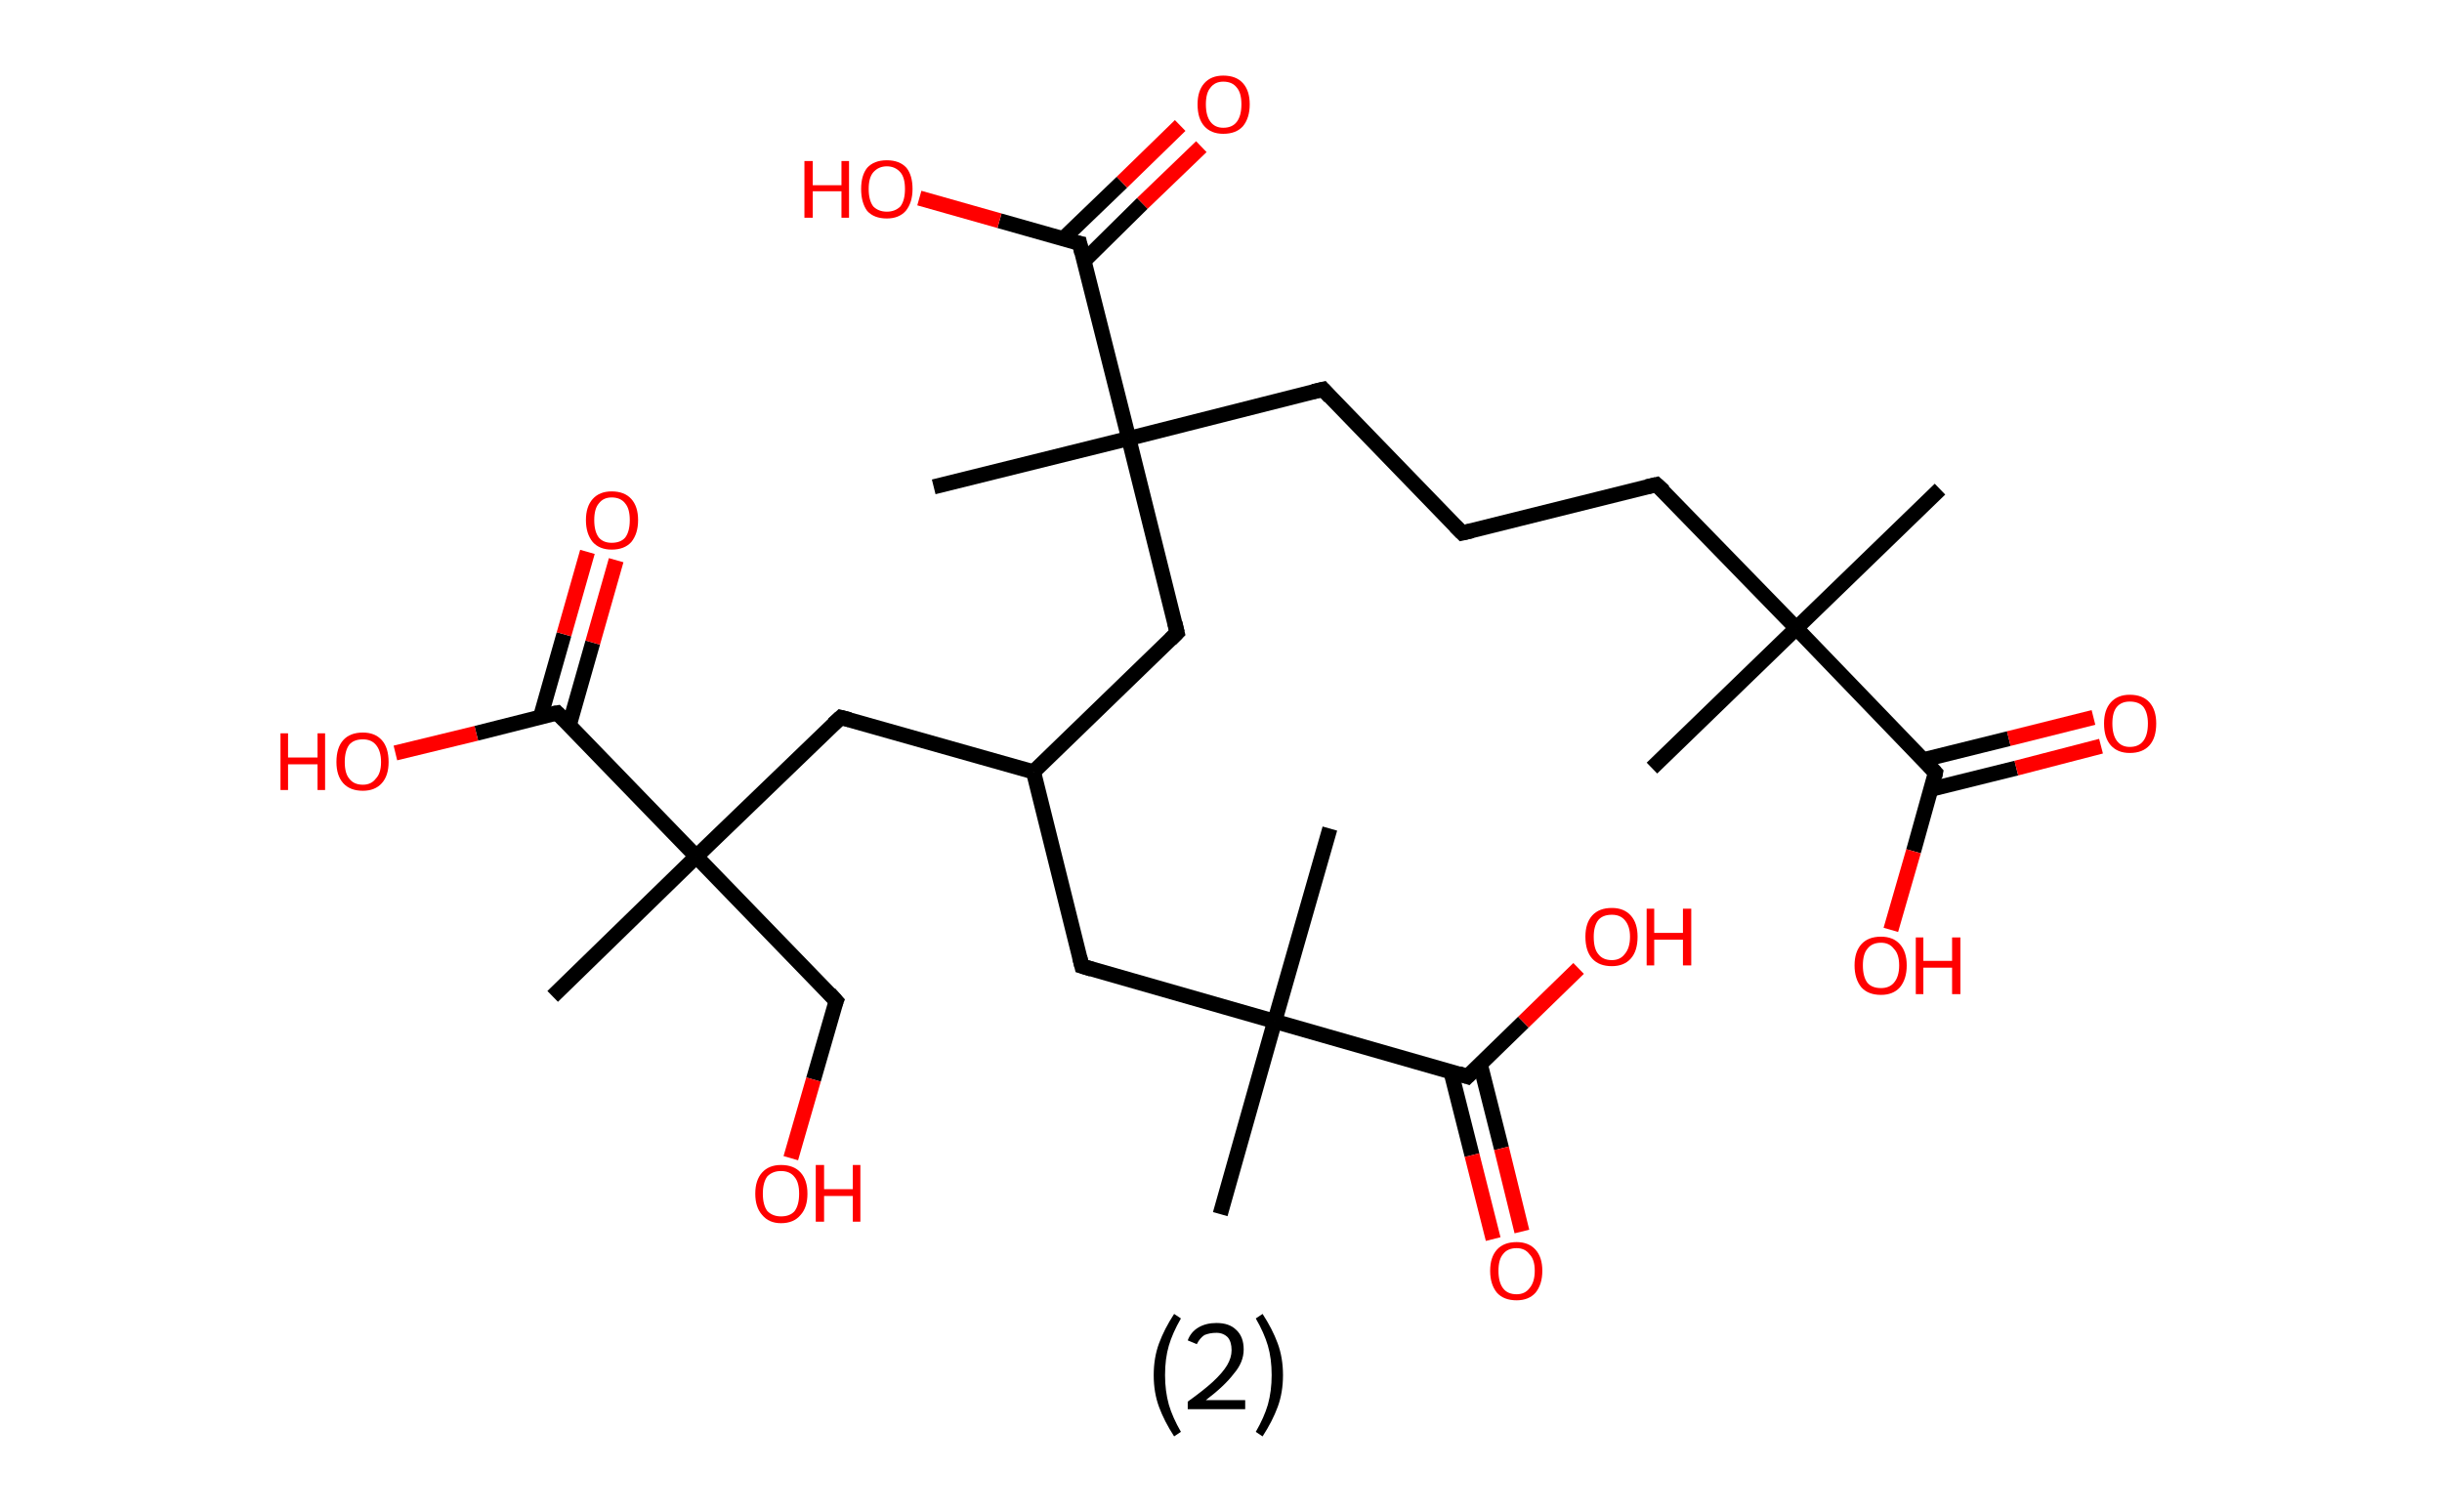 <?xml version='1.0' encoding='ASCII' standalone='yes'?>
<svg xmlns="http://www.w3.org/2000/svg" xmlns:rdkit="http://www.rdkit.org/xml" xmlns:xlink="http://www.w3.org/1999/xlink" version="1.1" baseProfile="full" xml:space="preserve" width="323px" height="200px" viewBox="0 0 323 200">
<!-- END OF HEADER -->
<rect style="opacity:1.0;fill:#FFFFFF;stroke:none" width="323.0" height="200.0" x="0.0" y="0.0"> </rect>
<path class="bond-0 atom-0 atom-1" d="M 256.6,64.7 L 237.6,83.1" style="fill:none;fill-rule:evenodd;stroke:#000000;stroke-width:2.0px;stroke-linecap:butt;stroke-linejoin:miter;stroke-opacity:1"/>
<path class="bond-1 atom-1 atom-2" d="M 237.6,83.1 L 218.5,101.6" style="fill:none;fill-rule:evenodd;stroke:#000000;stroke-width:2.0px;stroke-linecap:butt;stroke-linejoin:miter;stroke-opacity:1"/>
<path class="bond-2 atom-1 atom-3" d="M 237.6,83.1 L 219.1,64.1" style="fill:none;fill-rule:evenodd;stroke:#000000;stroke-width:2.0px;stroke-linecap:butt;stroke-linejoin:miter;stroke-opacity:1"/>
<path class="bond-3 atom-3 atom-4" d="M 219.1,64.1 L 193.4,70.5" style="fill:none;fill-rule:evenodd;stroke:#000000;stroke-width:2.0px;stroke-linecap:butt;stroke-linejoin:miter;stroke-opacity:1"/>
<path class="bond-4 atom-4 atom-5" d="M 193.4,70.5 L 175.0,51.5" style="fill:none;fill-rule:evenodd;stroke:#000000;stroke-width:2.0px;stroke-linecap:butt;stroke-linejoin:miter;stroke-opacity:1"/>
<path class="bond-5 atom-5 atom-6" d="M 175.0,51.5 L 149.3,58.0" style="fill:none;fill-rule:evenodd;stroke:#000000;stroke-width:2.0px;stroke-linecap:butt;stroke-linejoin:miter;stroke-opacity:1"/>
<path class="bond-6 atom-6 atom-7" d="M 149.3,58.0 L 123.5,64.4" style="fill:none;fill-rule:evenodd;stroke:#000000;stroke-width:2.0px;stroke-linecap:butt;stroke-linejoin:miter;stroke-opacity:1"/>
<path class="bond-7 atom-6 atom-8" d="M 149.3,58.0 L 155.7,83.7" style="fill:none;fill-rule:evenodd;stroke:#000000;stroke-width:2.0px;stroke-linecap:butt;stroke-linejoin:miter;stroke-opacity:1"/>
<path class="bond-8 atom-8 atom-9" d="M 155.7,83.7 L 136.7,102.1" style="fill:none;fill-rule:evenodd;stroke:#000000;stroke-width:2.0px;stroke-linecap:butt;stroke-linejoin:miter;stroke-opacity:1"/>
<path class="bond-9 atom-9 atom-10" d="M 136.7,102.1 L 143.1,127.8" style="fill:none;fill-rule:evenodd;stroke:#000000;stroke-width:2.0px;stroke-linecap:butt;stroke-linejoin:miter;stroke-opacity:1"/>
<path class="bond-10 atom-10 atom-11" d="M 143.1,127.8 L 168.6,135.1" style="fill:none;fill-rule:evenodd;stroke:#000000;stroke-width:2.0px;stroke-linecap:butt;stroke-linejoin:miter;stroke-opacity:1"/>
<path class="bond-11 atom-11 atom-12" d="M 168.6,135.1 L 175.9,109.6" style="fill:none;fill-rule:evenodd;stroke:#000000;stroke-width:2.0px;stroke-linecap:butt;stroke-linejoin:miter;stroke-opacity:1"/>
<path class="bond-12 atom-11 atom-13" d="M 168.6,135.1 L 161.4,160.6" style="fill:none;fill-rule:evenodd;stroke:#000000;stroke-width:2.0px;stroke-linecap:butt;stroke-linejoin:miter;stroke-opacity:1"/>
<path class="bond-13 atom-11 atom-14" d="M 168.6,135.1 L 194.1,142.4" style="fill:none;fill-rule:evenodd;stroke:#000000;stroke-width:2.0px;stroke-linecap:butt;stroke-linejoin:miter;stroke-opacity:1"/>
<path class="bond-14 atom-14 atom-15" d="M 191.9,141.7 L 194.7,152.8" style="fill:none;fill-rule:evenodd;stroke:#000000;stroke-width:2.0px;stroke-linecap:butt;stroke-linejoin:miter;stroke-opacity:1"/>
<path class="bond-14 atom-14 atom-15" d="M 194.7,152.8 L 197.5,163.9" style="fill:none;fill-rule:evenodd;stroke:#FF0000;stroke-width:2.0px;stroke-linecap:butt;stroke-linejoin:miter;stroke-opacity:1"/>
<path class="bond-14 atom-14 atom-15" d="M 195.8,140.8 L 198.6,151.9" style="fill:none;fill-rule:evenodd;stroke:#000000;stroke-width:2.0px;stroke-linecap:butt;stroke-linejoin:miter;stroke-opacity:1"/>
<path class="bond-14 atom-14 atom-15" d="M 198.6,151.9 L 201.3,162.9" style="fill:none;fill-rule:evenodd;stroke:#FF0000;stroke-width:2.0px;stroke-linecap:butt;stroke-linejoin:miter;stroke-opacity:1"/>
<path class="bond-15 atom-14 atom-16" d="M 194.1,142.4 L 201.5,135.2" style="fill:none;fill-rule:evenodd;stroke:#000000;stroke-width:2.0px;stroke-linecap:butt;stroke-linejoin:miter;stroke-opacity:1"/>
<path class="bond-15 atom-14 atom-16" d="M 201.5,135.2 L 208.8,128.1" style="fill:none;fill-rule:evenodd;stroke:#FF0000;stroke-width:2.0px;stroke-linecap:butt;stroke-linejoin:miter;stroke-opacity:1"/>
<path class="bond-16 atom-9 atom-17" d="M 136.7,102.1 L 111.2,94.9" style="fill:none;fill-rule:evenodd;stroke:#000000;stroke-width:2.0px;stroke-linecap:butt;stroke-linejoin:miter;stroke-opacity:1"/>
<path class="bond-17 atom-17 atom-18" d="M 111.2,94.9 L 92.1,113.3" style="fill:none;fill-rule:evenodd;stroke:#000000;stroke-width:2.0px;stroke-linecap:butt;stroke-linejoin:miter;stroke-opacity:1"/>
<path class="bond-18 atom-18 atom-19" d="M 92.1,113.3 L 73.1,131.8" style="fill:none;fill-rule:evenodd;stroke:#000000;stroke-width:2.0px;stroke-linecap:butt;stroke-linejoin:miter;stroke-opacity:1"/>
<path class="bond-19 atom-18 atom-20" d="M 92.1,113.3 L 110.6,132.4" style="fill:none;fill-rule:evenodd;stroke:#000000;stroke-width:2.0px;stroke-linecap:butt;stroke-linejoin:miter;stroke-opacity:1"/>
<path class="bond-20 atom-20 atom-21" d="M 110.6,132.4 L 107.6,142.8" style="fill:none;fill-rule:evenodd;stroke:#000000;stroke-width:2.0px;stroke-linecap:butt;stroke-linejoin:miter;stroke-opacity:1"/>
<path class="bond-20 atom-20 atom-21" d="M 107.6,142.8 L 104.6,153.2" style="fill:none;fill-rule:evenodd;stroke:#FF0000;stroke-width:2.0px;stroke-linecap:butt;stroke-linejoin:miter;stroke-opacity:1"/>
<path class="bond-21 atom-18 atom-22" d="M 92.1,113.3 L 73.7,94.3" style="fill:none;fill-rule:evenodd;stroke:#000000;stroke-width:2.0px;stroke-linecap:butt;stroke-linejoin:miter;stroke-opacity:1"/>
<path class="bond-22 atom-22 atom-23" d="M 75.3,95.9 L 78.4,85.0" style="fill:none;fill-rule:evenodd;stroke:#000000;stroke-width:2.0px;stroke-linecap:butt;stroke-linejoin:miter;stroke-opacity:1"/>
<path class="bond-22 atom-22 atom-23" d="M 78.4,85.0 L 81.5,74.1" style="fill:none;fill-rule:evenodd;stroke:#FF0000;stroke-width:2.0px;stroke-linecap:butt;stroke-linejoin:miter;stroke-opacity:1"/>
<path class="bond-22 atom-22 atom-23" d="M 71.5,94.8 L 74.6,83.9" style="fill:none;fill-rule:evenodd;stroke:#000000;stroke-width:2.0px;stroke-linecap:butt;stroke-linejoin:miter;stroke-opacity:1"/>
<path class="bond-22 atom-22 atom-23" d="M 74.6,83.9 L 77.7,73.0" style="fill:none;fill-rule:evenodd;stroke:#FF0000;stroke-width:2.0px;stroke-linecap:butt;stroke-linejoin:miter;stroke-opacity:1"/>
<path class="bond-23 atom-22 atom-24" d="M 73.7,94.3 L 63.0,97.0" style="fill:none;fill-rule:evenodd;stroke:#000000;stroke-width:2.0px;stroke-linecap:butt;stroke-linejoin:miter;stroke-opacity:1"/>
<path class="bond-23 atom-22 atom-24" d="M 63.0,97.0 L 52.3,99.6" style="fill:none;fill-rule:evenodd;stroke:#FF0000;stroke-width:2.0px;stroke-linecap:butt;stroke-linejoin:miter;stroke-opacity:1"/>
<path class="bond-24 atom-6 atom-25" d="M 149.3,58.0 L 142.8,32.2" style="fill:none;fill-rule:evenodd;stroke:#000000;stroke-width:2.0px;stroke-linecap:butt;stroke-linejoin:miter;stroke-opacity:1"/>
<path class="bond-25 atom-25 atom-26" d="M 143.4,34.5 L 151.1,26.9" style="fill:none;fill-rule:evenodd;stroke:#000000;stroke-width:2.0px;stroke-linecap:butt;stroke-linejoin:miter;stroke-opacity:1"/>
<path class="bond-25 atom-25 atom-26" d="M 151.1,26.9 L 158.9,19.4" style="fill:none;fill-rule:evenodd;stroke:#FF0000;stroke-width:2.0px;stroke-linecap:butt;stroke-linejoin:miter;stroke-opacity:1"/>
<path class="bond-25 atom-25 atom-26" d="M 140.6,31.6 L 148.4,24.1" style="fill:none;fill-rule:evenodd;stroke:#000000;stroke-width:2.0px;stroke-linecap:butt;stroke-linejoin:miter;stroke-opacity:1"/>
<path class="bond-25 atom-25 atom-26" d="M 148.4,24.1 L 156.1,16.6" style="fill:none;fill-rule:evenodd;stroke:#FF0000;stroke-width:2.0px;stroke-linecap:butt;stroke-linejoin:miter;stroke-opacity:1"/>
<path class="bond-26 atom-25 atom-27" d="M 142.8,32.2 L 132.2,29.2" style="fill:none;fill-rule:evenodd;stroke:#000000;stroke-width:2.0px;stroke-linecap:butt;stroke-linejoin:miter;stroke-opacity:1"/>
<path class="bond-26 atom-25 atom-27" d="M 132.2,29.2 L 121.6,26.2" style="fill:none;fill-rule:evenodd;stroke:#FF0000;stroke-width:2.0px;stroke-linecap:butt;stroke-linejoin:miter;stroke-opacity:1"/>
<path class="bond-27 atom-1 atom-28" d="M 237.6,83.1 L 256.0,102.2" style="fill:none;fill-rule:evenodd;stroke:#000000;stroke-width:2.0px;stroke-linecap:butt;stroke-linejoin:miter;stroke-opacity:1"/>
<path class="bond-28 atom-28 atom-29" d="M 255.4,104.4 L 266.7,101.6" style="fill:none;fill-rule:evenodd;stroke:#000000;stroke-width:2.0px;stroke-linecap:butt;stroke-linejoin:miter;stroke-opacity:1"/>
<path class="bond-28 atom-28 atom-29" d="M 266.7,101.6 L 277.9,98.7" style="fill:none;fill-rule:evenodd;stroke:#FF0000;stroke-width:2.0px;stroke-linecap:butt;stroke-linejoin:miter;stroke-opacity:1"/>
<path class="bond-28 atom-28 atom-29" d="M 254.4,100.5 L 265.7,97.7" style="fill:none;fill-rule:evenodd;stroke:#000000;stroke-width:2.0px;stroke-linecap:butt;stroke-linejoin:miter;stroke-opacity:1"/>
<path class="bond-28 atom-28 atom-29" d="M 265.7,97.7 L 276.9,94.9" style="fill:none;fill-rule:evenodd;stroke:#FF0000;stroke-width:2.0px;stroke-linecap:butt;stroke-linejoin:miter;stroke-opacity:1"/>
<path class="bond-29 atom-28 atom-30" d="M 256.0,102.2 L 253.1,112.6" style="fill:none;fill-rule:evenodd;stroke:#000000;stroke-width:2.0px;stroke-linecap:butt;stroke-linejoin:miter;stroke-opacity:1"/>
<path class="bond-29 atom-28 atom-30" d="M 253.1,112.6 L 250.1,123.0" style="fill:none;fill-rule:evenodd;stroke:#FF0000;stroke-width:2.0px;stroke-linecap:butt;stroke-linejoin:miter;stroke-opacity:1"/>
<path d="M 220.1,65.0 L 219.1,64.1 L 217.8,64.4" style="fill:none;stroke:#000000;stroke-width:2.0px;stroke-linecap:butt;stroke-linejoin:miter;stroke-opacity:1;"/>
<path d="M 194.7,70.2 L 193.4,70.5 L 192.5,69.6" style="fill:none;stroke:#000000;stroke-width:2.0px;stroke-linecap:butt;stroke-linejoin:miter;stroke-opacity:1;"/>
<path d="M 175.9,52.5 L 175.0,51.5 L 173.7,51.8" style="fill:none;stroke:#000000;stroke-width:2.0px;stroke-linecap:butt;stroke-linejoin:miter;stroke-opacity:1;"/>
<path d="M 155.4,82.4 L 155.7,83.7 L 154.8,84.6" style="fill:none;stroke:#000000;stroke-width:2.0px;stroke-linecap:butt;stroke-linejoin:miter;stroke-opacity:1;"/>
<path d="M 142.8,126.6 L 143.1,127.8 L 144.4,128.2" style="fill:none;stroke:#000000;stroke-width:2.0px;stroke-linecap:butt;stroke-linejoin:miter;stroke-opacity:1;"/>
<path d="M 192.9,142.0 L 194.1,142.4 L 194.5,142.0" style="fill:none;stroke:#000000;stroke-width:2.0px;stroke-linecap:butt;stroke-linejoin:miter;stroke-opacity:1;"/>
<path d="M 112.4,95.2 L 111.2,94.9 L 110.2,95.8" style="fill:none;stroke:#000000;stroke-width:2.0px;stroke-linecap:butt;stroke-linejoin:miter;stroke-opacity:1;"/>
<path d="M 109.7,131.4 L 110.6,132.4 L 110.4,132.9" style="fill:none;stroke:#000000;stroke-width:2.0px;stroke-linecap:butt;stroke-linejoin:miter;stroke-opacity:1;"/>
<path d="M 74.6,95.2 L 73.7,94.3 L 73.1,94.4" style="fill:none;stroke:#000000;stroke-width:2.0px;stroke-linecap:butt;stroke-linejoin:miter;stroke-opacity:1;"/>
<path d="M 143.1,33.5 L 142.8,32.2 L 142.3,32.1" style="fill:none;stroke:#000000;stroke-width:2.0px;stroke-linecap:butt;stroke-linejoin:miter;stroke-opacity:1;"/>
<path d="M 255.1,101.2 L 256.0,102.2 L 255.9,102.7" style="fill:none;stroke:#000000;stroke-width:2.0px;stroke-linecap:butt;stroke-linejoin:miter;stroke-opacity:1;"/>
<path class="atom-15" d="M 197.1 168.1 Q 197.1 166.3, 198.0 165.3 Q 198.9 164.3, 200.6 164.3 Q 202.2 164.3, 203.1 165.3 Q 204.0 166.3, 204.0 168.1 Q 204.0 169.9, 203.1 171.0 Q 202.2 172.0, 200.6 172.0 Q 198.9 172.0, 198.0 171.0 Q 197.1 169.9, 197.1 168.1 M 200.6 171.2 Q 201.7 171.2, 202.3 170.4 Q 203.0 169.6, 203.0 168.1 Q 203.0 166.6, 202.3 165.9 Q 201.7 165.1, 200.6 165.1 Q 199.4 165.1, 198.8 165.9 Q 198.2 166.6, 198.2 168.1 Q 198.2 169.6, 198.8 170.4 Q 199.4 171.2, 200.6 171.2 " fill="#FF0000"/>
<path class="atom-16" d="M 209.7 123.9 Q 209.7 122.1, 210.6 121.1 Q 211.5 120.1, 213.2 120.1 Q 214.8 120.1, 215.7 121.1 Q 216.6 122.1, 216.6 123.9 Q 216.6 125.8, 215.7 126.8 Q 214.8 127.8, 213.2 127.8 Q 211.5 127.8, 210.6 126.8 Q 209.7 125.8, 209.7 123.9 M 213.2 127.0 Q 214.3 127.0, 214.9 126.2 Q 215.6 125.4, 215.6 123.9 Q 215.6 122.5, 214.9 121.7 Q 214.3 121.0, 213.2 121.0 Q 212.0 121.0, 211.4 121.7 Q 210.8 122.5, 210.8 123.9 Q 210.8 125.5, 211.4 126.2 Q 212.0 127.0, 213.2 127.0 " fill="#FF0000"/>
<path class="atom-16" d="M 217.8 120.2 L 218.8 120.2 L 218.8 123.4 L 222.6 123.4 L 222.6 120.2 L 223.7 120.2 L 223.7 127.7 L 222.6 127.7 L 222.6 124.3 L 218.8 124.3 L 218.8 127.7 L 217.8 127.7 L 217.8 120.2 " fill="#FF0000"/>
<path class="atom-21" d="M 99.9 157.9 Q 99.9 156.1, 100.8 155.1 Q 101.7 154.1, 103.3 154.1 Q 105.0 154.1, 105.9 155.1 Q 106.8 156.1, 106.8 157.9 Q 106.8 159.7, 105.9 160.7 Q 105.0 161.8, 103.3 161.8 Q 101.7 161.8, 100.8 160.7 Q 99.9 159.7, 99.9 157.9 M 103.3 160.9 Q 104.5 160.9, 105.1 160.2 Q 105.7 159.4, 105.7 157.9 Q 105.7 156.4, 105.1 155.7 Q 104.5 154.9, 103.3 154.9 Q 102.2 154.9, 101.5 155.6 Q 100.9 156.4, 100.9 157.9 Q 100.9 159.4, 101.5 160.2 Q 102.2 160.9, 103.3 160.9 " fill="#FF0000"/>
<path class="atom-21" d="M 107.9 154.1 L 109.0 154.1 L 109.0 157.3 L 112.8 157.3 L 112.8 154.1 L 113.8 154.1 L 113.8 161.6 L 112.8 161.6 L 112.8 158.2 L 109.0 158.2 L 109.0 161.6 L 107.9 161.6 L 107.9 154.1 " fill="#FF0000"/>
<path class="atom-23" d="M 77.5 68.8 Q 77.5 67.0, 78.4 66.0 Q 79.3 65.0, 80.9 65.0 Q 82.6 65.0, 83.5 66.0 Q 84.4 67.0, 84.4 68.8 Q 84.4 70.6, 83.5 71.7 Q 82.6 72.7, 80.9 72.7 Q 79.3 72.7, 78.4 71.7 Q 77.5 70.6, 77.5 68.8 M 80.9 71.8 Q 82.1 71.8, 82.7 71.1 Q 83.3 70.3, 83.3 68.8 Q 83.3 67.3, 82.7 66.6 Q 82.1 65.8, 80.9 65.8 Q 79.8 65.8, 79.2 66.6 Q 78.6 67.3, 78.6 68.8 Q 78.6 70.3, 79.2 71.1 Q 79.8 71.8, 80.9 71.8 " fill="#FF0000"/>
<path class="atom-24" d="M 37.1 97.0 L 38.1 97.0 L 38.1 100.2 L 42.0 100.2 L 42.0 97.0 L 43.0 97.0 L 43.0 104.5 L 42.0 104.5 L 42.0 101.1 L 38.1 101.1 L 38.1 104.5 L 37.1 104.5 L 37.1 97.0 " fill="#FF0000"/>
<path class="atom-24" d="M 44.5 100.8 Q 44.5 98.9, 45.4 97.9 Q 46.3 96.9, 48.0 96.9 Q 49.6 96.9, 50.5 97.9 Q 51.4 98.9, 51.4 100.8 Q 51.4 102.6, 50.5 103.6 Q 49.6 104.6, 48.0 104.6 Q 46.3 104.6, 45.4 103.6 Q 44.5 102.6, 44.5 100.8 M 48.0 103.8 Q 49.1 103.8, 49.7 103.0 Q 50.4 102.3, 50.4 100.8 Q 50.4 99.3, 49.7 98.5 Q 49.1 97.8, 48.0 97.8 Q 46.8 97.8, 46.2 98.5 Q 45.6 99.3, 45.6 100.8 Q 45.6 102.3, 46.2 103.0 Q 46.8 103.8, 48.0 103.8 " fill="#FF0000"/>
<path class="atom-26" d="M 158.4 13.8 Q 158.4 12.0, 159.3 11.0 Q 160.2 10.0, 161.8 10.0 Q 163.5 10.0, 164.4 11.0 Q 165.3 12.0, 165.3 13.8 Q 165.3 15.6, 164.4 16.7 Q 163.5 17.7, 161.8 17.7 Q 160.2 17.7, 159.3 16.7 Q 158.4 15.7, 158.4 13.8 M 161.8 16.9 Q 163.0 16.9, 163.6 16.1 Q 164.2 15.3, 164.2 13.8 Q 164.2 12.3, 163.6 11.6 Q 163.0 10.8, 161.8 10.8 Q 160.7 10.8, 160.1 11.6 Q 159.5 12.3, 159.5 13.8 Q 159.5 15.3, 160.1 16.1 Q 160.7 16.9, 161.8 16.9 " fill="#FF0000"/>
<path class="atom-27" d="M 106.4 21.3 L 107.5 21.3 L 107.5 24.5 L 111.3 24.5 L 111.3 21.3 L 112.3 21.3 L 112.3 28.8 L 111.3 28.8 L 111.3 25.3 L 107.5 25.3 L 107.5 28.8 L 106.4 28.8 L 106.4 21.3 " fill="#FF0000"/>
<path class="atom-27" d="M 113.9 25.0 Q 113.9 23.2, 114.7 22.2 Q 115.6 21.2, 117.3 21.2 Q 119.0 21.2, 119.9 22.2 Q 120.7 23.2, 120.7 25.0 Q 120.7 26.8, 119.8 27.9 Q 118.9 28.9, 117.3 28.9 Q 115.6 28.9, 114.7 27.9 Q 113.9 26.8, 113.9 25.0 M 117.3 28.0 Q 118.4 28.0, 119.1 27.3 Q 119.7 26.5, 119.7 25.0 Q 119.7 23.5, 119.1 22.8 Q 118.4 22.0, 117.3 22.0 Q 116.2 22.0, 115.5 22.8 Q 114.9 23.5, 114.9 25.0 Q 114.9 26.5, 115.5 27.3 Q 116.2 28.0, 117.3 28.0 " fill="#FF0000"/>
<path class="atom-29" d="M 278.3 95.7 Q 278.3 93.9, 279.2 92.9 Q 280.1 91.9, 281.7 91.9 Q 283.4 91.9, 284.3 92.9 Q 285.2 93.9, 285.2 95.7 Q 285.2 97.6, 284.3 98.6 Q 283.4 99.6, 281.7 99.6 Q 280.1 99.6, 279.2 98.6 Q 278.3 97.6, 278.3 95.7 M 281.7 98.8 Q 282.9 98.8, 283.5 98.0 Q 284.1 97.2, 284.1 95.7 Q 284.1 94.3, 283.5 93.5 Q 282.9 92.8, 281.7 92.8 Q 280.6 92.8, 280.0 93.5 Q 279.4 94.2, 279.4 95.7 Q 279.4 97.2, 280.0 98.0 Q 280.6 98.8, 281.7 98.8 " fill="#FF0000"/>
<path class="atom-30" d="M 245.3 127.7 Q 245.3 125.9, 246.2 124.9 Q 247.1 123.9, 248.8 123.9 Q 250.4 123.9, 251.3 124.9 Q 252.2 125.9, 252.2 127.7 Q 252.2 129.5, 251.3 130.6 Q 250.4 131.6, 248.8 131.6 Q 247.1 131.6, 246.2 130.6 Q 245.3 129.5, 245.3 127.7 M 248.8 130.7 Q 249.9 130.7, 250.5 130.0 Q 251.2 129.2, 251.2 127.7 Q 251.2 126.2, 250.5 125.5 Q 249.9 124.7, 248.8 124.7 Q 247.6 124.7, 247.0 125.5 Q 246.4 126.2, 246.4 127.7 Q 246.4 129.2, 247.0 130.0 Q 247.6 130.7, 248.8 130.7 " fill="#FF0000"/>
<path class="atom-30" d="M 253.4 124.0 L 254.4 124.0 L 254.4 127.1 L 258.2 127.1 L 258.2 124.0 L 259.3 124.0 L 259.3 131.5 L 258.2 131.5 L 258.2 128.0 L 254.4 128.0 L 254.4 131.5 L 253.4 131.5 L 253.4 124.0 " fill="#FF0000"/>
<path class="legend" d="M 152.6 181.9 Q 152.6 179.6, 153.3 177.7 Q 154.0 175.8, 155.3 173.8 L 156.2 174.4 Q 155.1 176.3, 154.6 178.0 Q 154.1 179.7, 154.1 181.9 Q 154.1 184.0, 154.6 185.8 Q 155.1 187.5, 156.2 189.4 L 155.3 190.0 Q 154.0 188.0, 153.3 186.1 Q 152.6 184.2, 152.6 181.9 " fill="#000000"/>
<path class="legend" d="M 157.1 177.3 Q 157.5 176.2, 158.5 175.6 Q 159.5 175.0, 160.9 175.0 Q 162.6 175.0, 163.5 175.9 Q 164.5 176.8, 164.5 178.5 Q 164.5 180.2, 163.2 181.7 Q 162.0 183.3, 159.5 185.2 L 164.7 185.2 L 164.7 186.4 L 157.1 186.4 L 157.1 185.4 Q 159.2 183.9, 160.4 182.8 Q 161.7 181.6, 162.3 180.6 Q 162.9 179.6, 162.9 178.6 Q 162.9 177.5, 162.4 176.9 Q 161.8 176.3, 160.9 176.3 Q 160.0 176.3, 159.3 176.6 Q 158.7 177.0, 158.3 177.8 L 157.1 177.3 " fill="#000000"/>
<path class="legend" d="M 169.7 181.9 Q 169.7 184.2, 169.0 186.1 Q 168.3 188.0, 167.0 190.0 L 166.1 189.4 Q 167.2 187.5, 167.7 185.8 Q 168.2 184.0, 168.2 181.9 Q 168.2 179.7, 167.7 178.0 Q 167.2 176.3, 166.1 174.4 L 167.0 173.8 Q 168.3 175.8, 169.0 177.7 Q 169.7 179.6, 169.7 181.9 " fill="#000000"/>
</svg>
